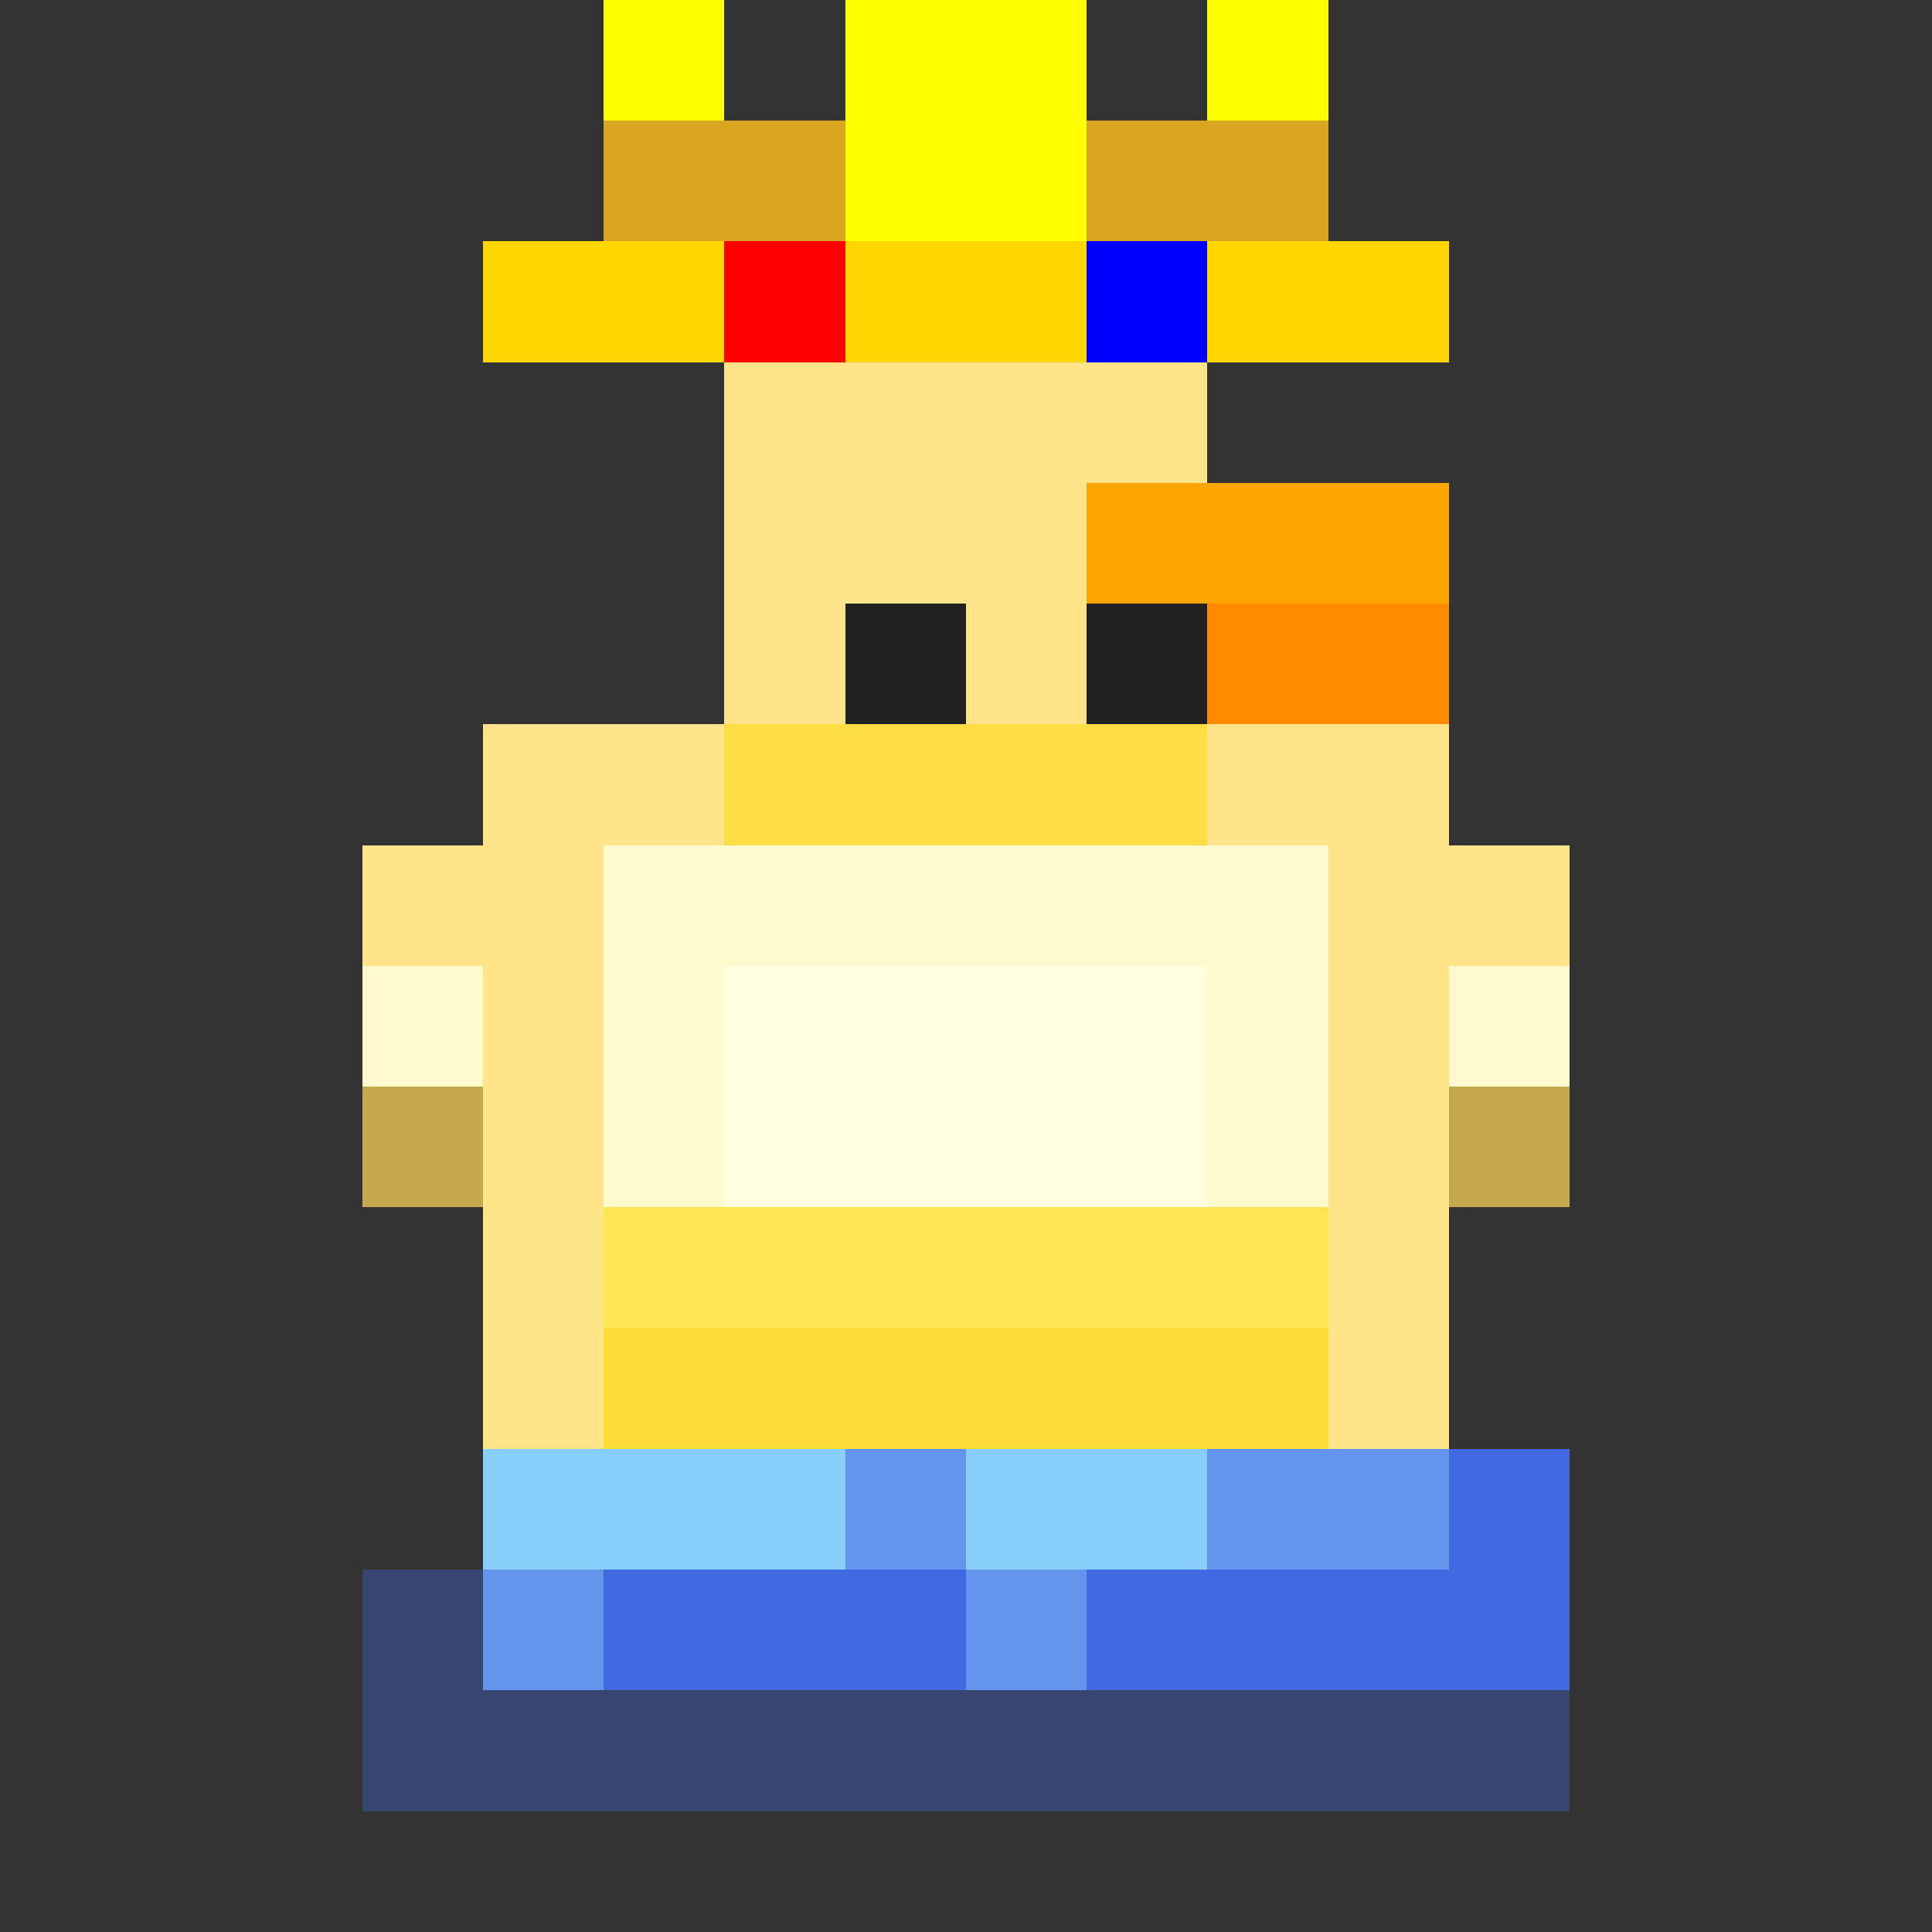 ﻿<svg xmlns="http://www.w3.org/2000/svg" viewBox="0 0 16 16" width="32" height="32" shape-rendering="crispEdges">
  <rect x="0" y="0" width="16" height="16" fill="#333333" stroke="none"/>
  <!-- Seguidor Base Frame 2 -->
   <rect x="3" y="13" width="10" height="2" fill="#4169E1" fill-opacity="0.35"/><rect x="4" y="6" width="8" height="6" fill="#FFE48A"/><rect x="5" y="7" width="6" height="4" fill="#FFFACD"/><rect x="6" y="8" width="4" height="2" fill="#FFFFE0"/><rect x="5" y="10" width="6" height="2" fill="#FFD700" fill-opacity="0.6"/>
  <!-- Cabeça Base --> <rect x="6" y="3" width="4" height="4" fill="#FFE48A"/> <rect x="6" y="6" width="4" height="1" fill="#FFD700" fill-opacity="0.5"/>
   <!-- Coroa -->
   <rect x="5" y="1" width="6" height="2" fill="#DAA520"/> <rect x="4" y="2" width="8" height="1" fill="#FFD700"/>
   <rect x="5" y="0" width="1" height="1" fill="#FFFF00"/> <rect x="10" y="0" width="1" height="1" fill="#FFFF00"/>
   <rect x="7" y="-1" width="2" height="3" fill="#FFFF00"/> <rect x="6" y="2" width="1" height="1" fill="#FF0000"/> <rect x="9" y="2" width="1" height="1" fill="#0000FF"/>
   <!-- Bico e Olhos -->
   <rect x="9" y="4" width="3" height="2" fill="#FFA500"/><rect x="10" y="5" width="2" height="1" fill="#FF8C00"/>
   <rect x="7" y="5" width="1" height="1" fill="#222222"/><rect x="9" y="5" width="1" height="1" fill="#222222"/>
   <!-- Asas e Linha d'água -->
   <rect x="3" y="7" width="2" height="3" fill="#FFE48A"/><rect x="3" y="8" width="1" height="2" fill="#FFFACD"/><rect x="3" y="9" width="1" height="1" fill="#C6A84F"/><rect x="11" y="7" width="2" height="3" fill="#FFE48A"/><rect x="12" y="8" width="1" height="2" fill="#FFFACD"/><rect x="12" y="9" width="1" height="1" fill="#C6A84F"/>
   <rect x="4" y="12" width="8" height="2" fill="#6495ED"/><rect x="5" y="13" width="3" height="1" fill="#4169E1"/><rect x="9" y="13" width="4" height="1" fill="#4169E1"/><rect x="12" y="12" width="1" height="1" fill="#4169E1"/><rect x="4" y="12" width="3" height="1" fill="#87CEFA"/><rect x="8" y="12" width="2" height="1" fill="#87CEFA"/>
</svg>

